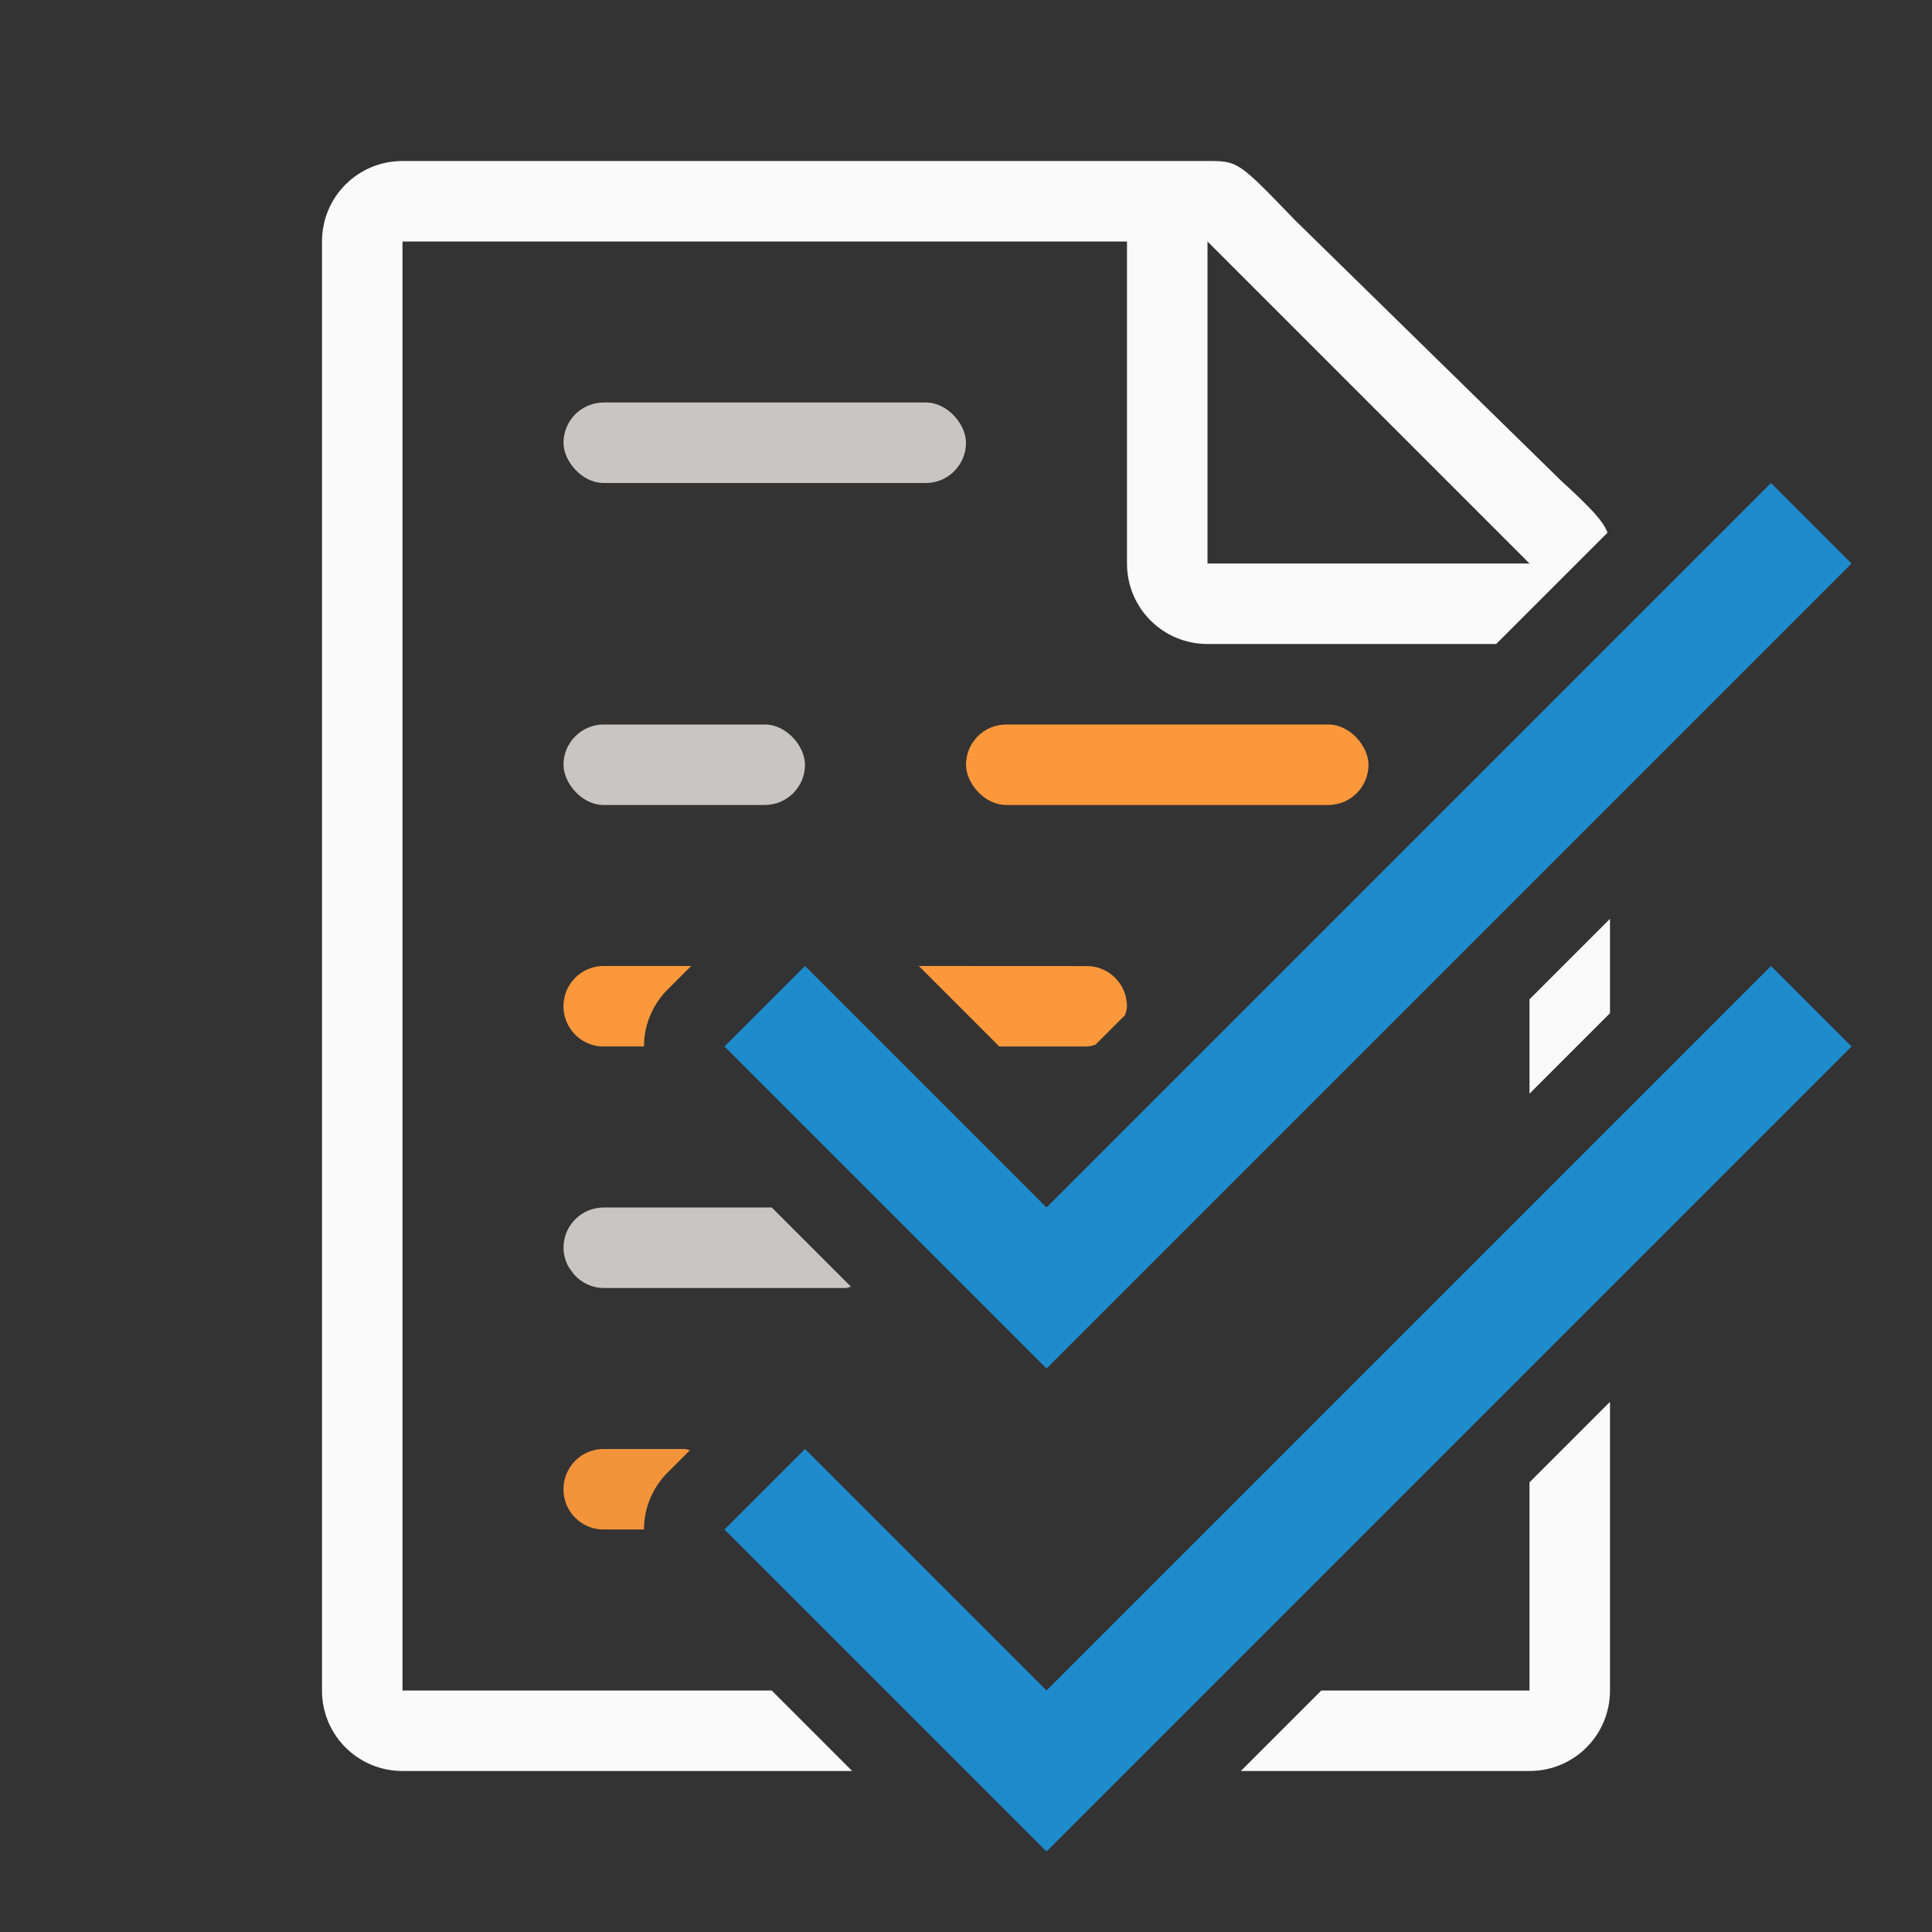 <svg xmlns="http://www.w3.org/2000/svg" viewBox="0 0 24 24"><rect x="0" y="0" width="24" height="24" fill="#333333" stroke="none"/><path fill="#fafafa" d="m5 2c-.554 0-1 .446-1 1v18c0 .554.446 1 1 1h5.586l-1-1h-4.586v-18h9v4c0 .554.446 1 1 1h3.586l1.383-1.383c-.052-.139-.189-.291-.574-.643l-3.307-3.238c-.71-.737-.71-.736-1.094-.736h-.332-.662zm10 1 4 4h-4zm5 8.414-1 1v1.172l1-1zm0 6-1 1v2.586h-2.586l-1 1h3.586c.554 0 1-.446 1-1z"/><rect width="5" height="1" x="7" y="5" fill="#c8c6c4" ry=".5"/><rect width="3" height="1" x="7" y="9" fill="#c8c6c4" ry=".5"/><rect width="5" height="1" x="12" y="9" fill="#fb983b" ry=".5"/><path fill="#fb983b" d="m7.5 12c-.277 0-.5.223-.5.5s.223.5.5.5h.5a1 1 0 0 1 .293-.707l.293-.293zm3.914 0 1 1h1.086c.038 0 .072-.013.107-.021l.371-.371c.008-.036.021-.069.021-.107 0-.277-.223-.5-.5-.5z"/><path fill="#c8c6c4" d="m7.5 15c-.277 0-.5.223-.5.5 0 .065.014.127.037.184.018.047.047.086.078.125.006.007.009.016.016.023.091.102.221.168.369.168h1.395.211 1.395c.025 0 .046-.012.07-.016l-.984-.984z"/><rect width="2" height="1" x="12" y="15" fill="#c8c6c4" ry=".475"/><path fill="#1e8bcd" d="m10 18-1 1 4 4 10-10-1-1-9 9z"/><path fill="#fb983b" fill-opacity=".96" d="m7.5 18c-.277 0-.5.223-.5.5s.223.5.5.5h.5a1 1 0 0 1 .293-.707l.279-.279c-.025-.004-.047-.014-.072-.014z"/><path fill="#1e8bcd" d="m10 12-1 1 4 4 10-10-1-1-9 9z"/></svg>